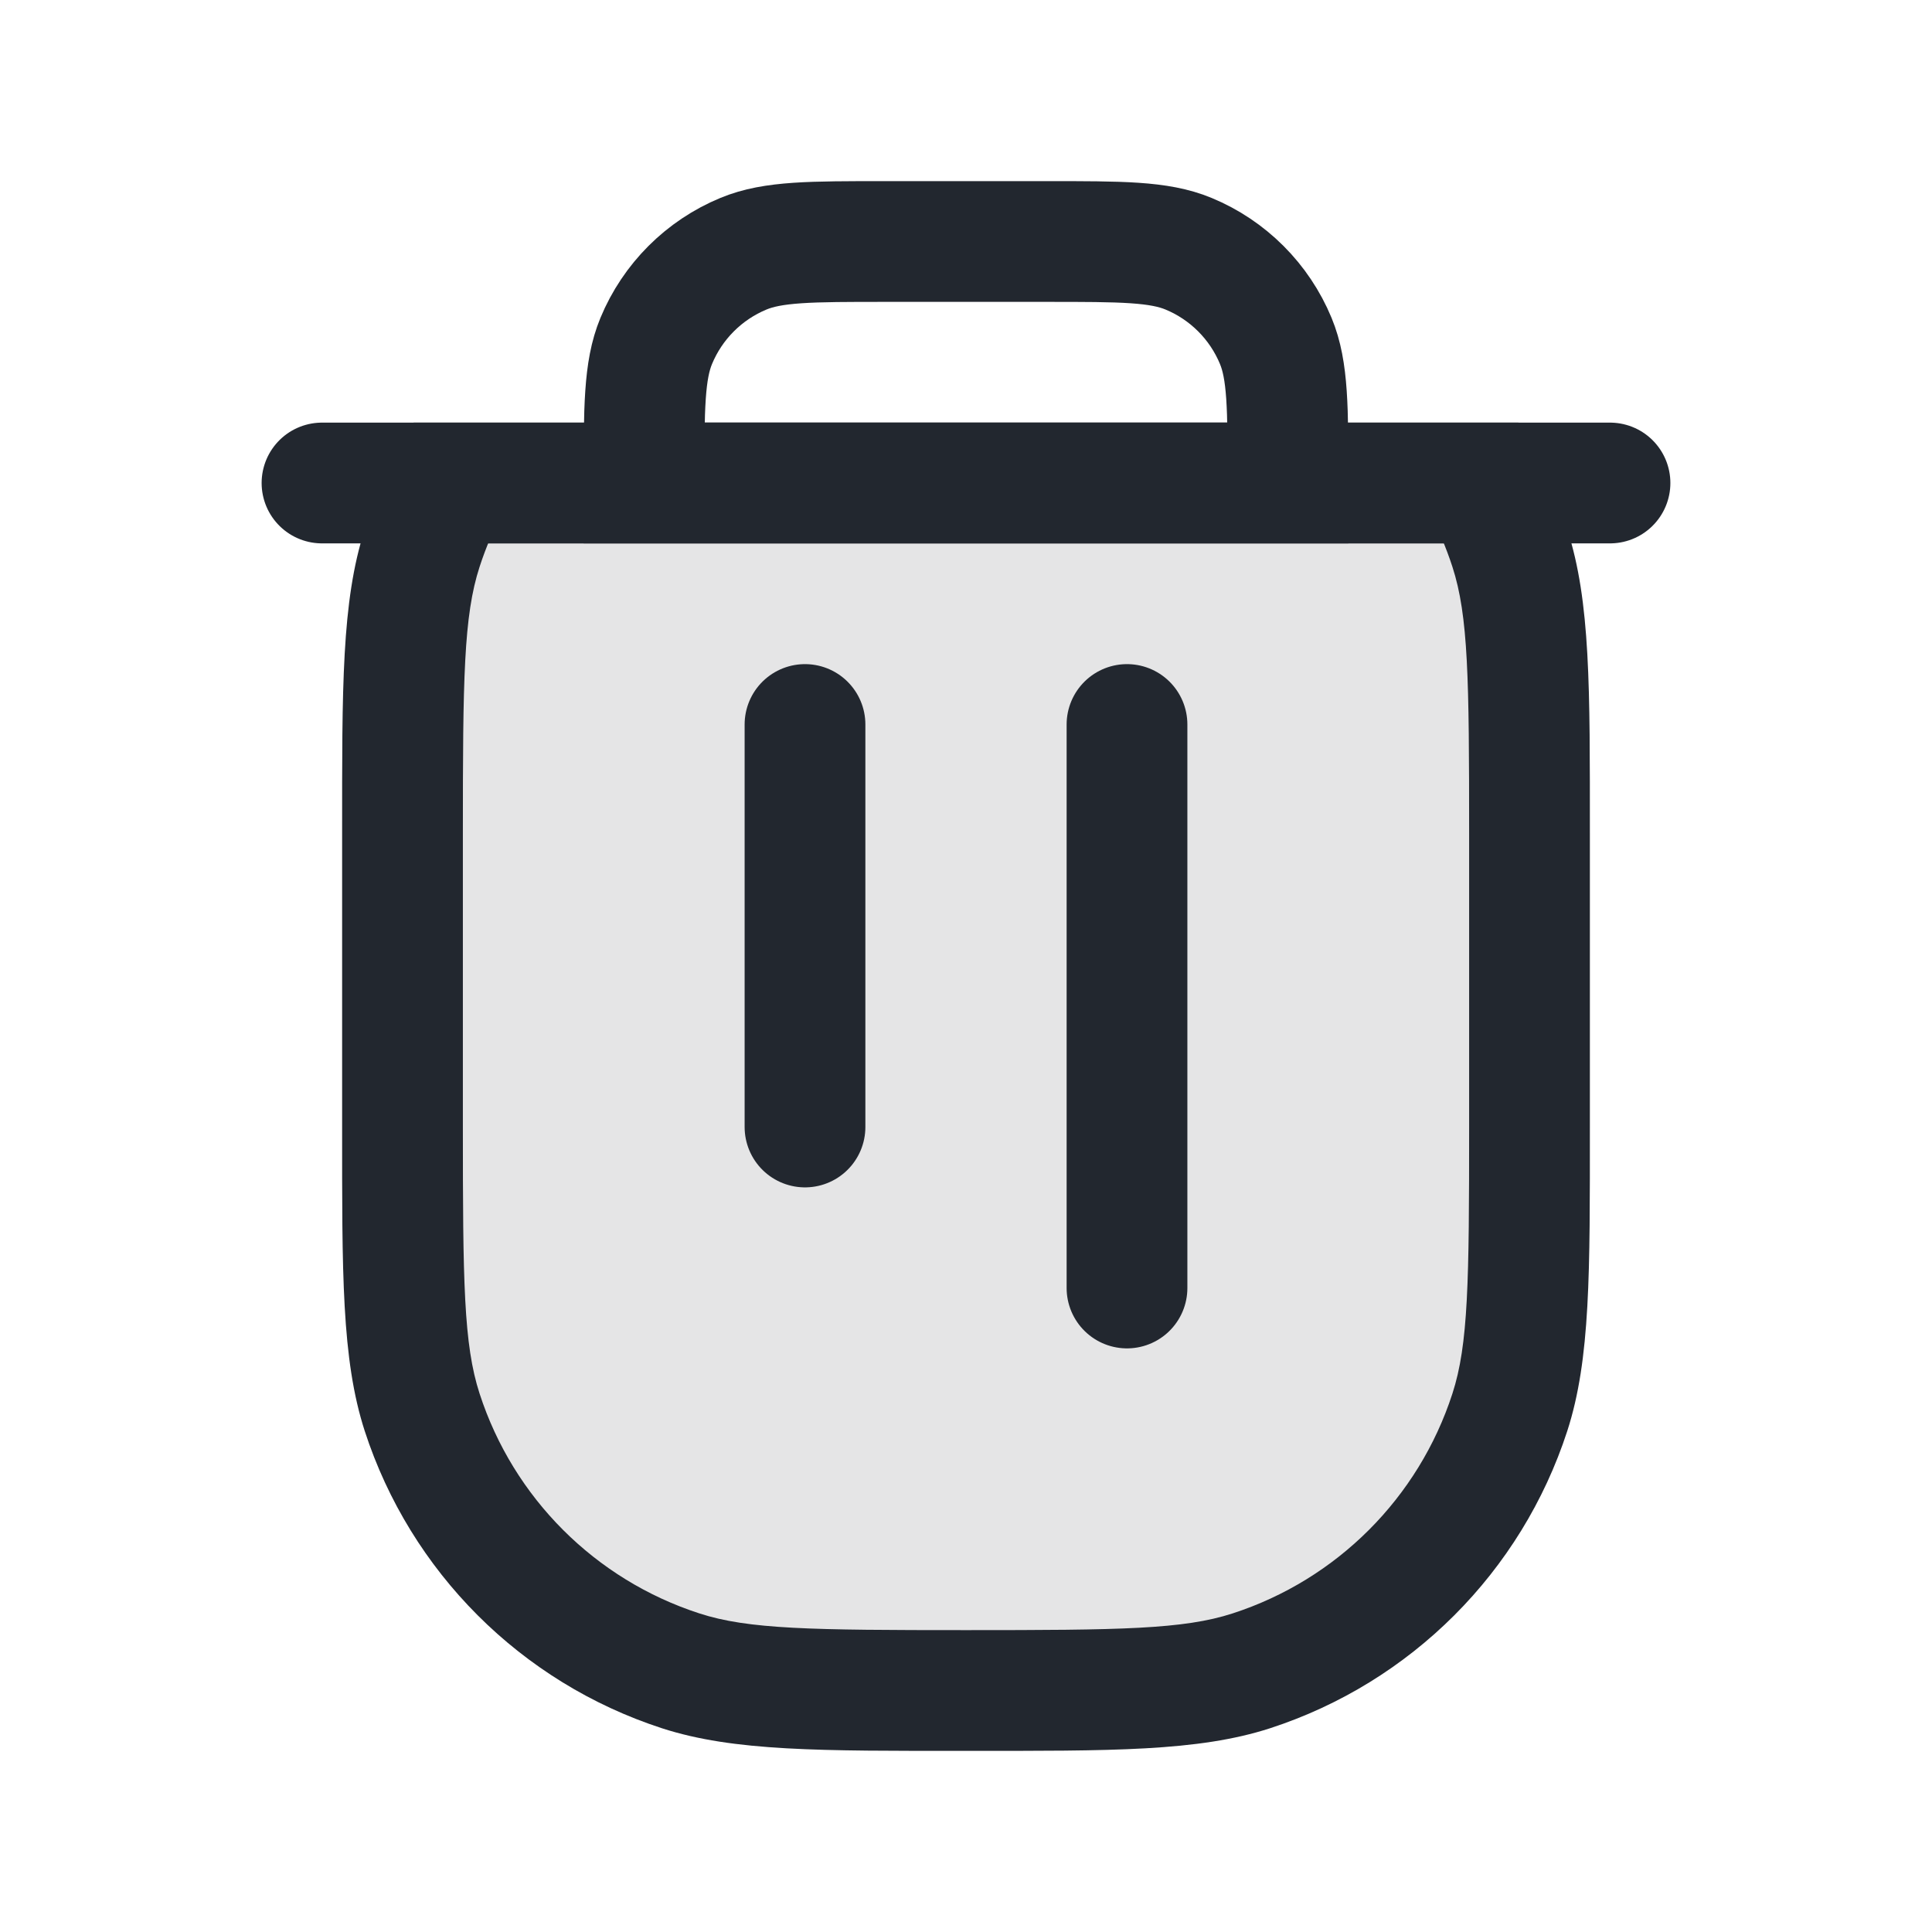 <svg width="24" height="24" viewBox="0 0 24 24" fill="none" xmlns="http://www.w3.org/2000/svg">
<path d="M8 6C8 5.068 8 4.602 8.152 4.235C8.355 3.745 8.745 3.355 9.235 3.152C9.602 3 10.068 3 11 3H13C13.932 3 14.398 3 14.765 3.152C15.255 3.355 15.645 3.745 15.848 4.235C16 4.602 16 5.068 16 6V6H8V6Z" stroke="#22272F" stroke-width="1.5"/>
<path fill-rule="evenodd" clip-rule="evenodd" d="M5.588 6C5.451 6.256 5.336 6.527 5.245 6.808C5 7.561 5 8.492 5 10.353V14C5 15.861 5 16.792 5.245 17.545C5.739 19.067 6.933 20.261 8.455 20.755C9.208 21 10.139 21 12 21C13.861 21 14.792 21 15.545 20.755C17.067 20.261 18.261 19.067 18.755 17.545C19 16.792 19 15.861 19 14V10.353C19 8.492 19 7.561 18.755 6.808C18.664 6.527 18.549 6.256 18.412 6H5.588Z" fill="#22272F" fill-opacity="0.12"/>
<path d="M5.245 6.808L5.958 7.04L5.958 7.04L5.245 6.808ZM5.588 6V5.25H5.138L4.926 5.647L5.588 6ZM5.245 17.545L4.531 17.777L4.531 17.777L5.245 17.545ZM8.455 20.755L8.223 21.469L8.223 21.469L8.455 20.755ZM15.545 20.755L15.313 20.042L15.313 20.042L15.545 20.755ZM18.755 17.545L18.042 17.313L18.042 17.313L18.755 17.545ZM18.755 6.808L19.469 6.576L19.469 6.576L18.755 6.808ZM18.412 6L19.074 5.647L18.862 5.25H18.412V6ZM5.958 7.04C6.036 6.8 6.134 6.571 6.25 6.353L4.926 5.647C4.769 5.942 4.636 6.253 4.531 6.576L5.958 7.04ZM5.75 10.353C5.75 8.433 5.759 7.651 5.958 7.04L4.531 6.576C4.241 7.471 4.25 8.55 4.25 10.353H5.75ZM5.75 14V10.353H4.25V14H5.75ZM5.958 17.313C5.759 16.702 5.75 15.92 5.75 14H4.25C4.25 15.803 4.241 16.882 4.531 17.777L5.958 17.313ZM8.687 20.042C7.393 19.622 6.378 18.607 5.958 17.313L4.531 17.777C5.1 19.527 6.473 20.9 8.223 21.469L8.687 20.042ZM12 20.25C10.08 20.25 9.298 20.241 8.687 20.042L8.223 21.469C9.118 21.759 10.197 21.75 12 21.75V20.25ZM15.313 20.042C14.702 20.241 13.92 20.25 12 20.25V21.75C13.803 21.75 14.882 21.759 15.777 21.469L15.313 20.042ZM18.042 17.313C17.622 18.607 16.607 19.622 15.313 20.042L15.777 21.469C17.527 20.9 18.9 19.527 19.469 17.777L18.042 17.313ZM18.25 14C18.25 15.92 18.241 16.702 18.042 17.313L19.469 17.777C19.759 16.882 19.75 15.803 19.75 14H18.25ZM18.25 10.353V14H19.75V10.353H18.25ZM18.042 7.04C18.241 7.651 18.25 8.433 18.25 10.353H19.75C19.75 8.55 19.759 7.471 19.469 6.576L18.042 7.04ZM17.75 6.353C17.866 6.571 17.964 6.8 18.042 7.04L19.469 6.576C19.363 6.253 19.231 5.942 19.074 5.647L17.75 6.353ZM18.412 5.25H5.588V6.75H18.412V5.25Z" fill="#22272F"/>
<path d="M4 6H20" stroke="#22272F" stroke-width="1.5" stroke-linecap="round"/>
<path d="M10 9V14" stroke="#22272F" stroke-width="1.5" stroke-linecap="round" stroke-linejoin="round"/>
<path d="M14 9V16" stroke="#22272F" stroke-width="1.5" stroke-linecap="round" stroke-linejoin="round"/>
</svg>
